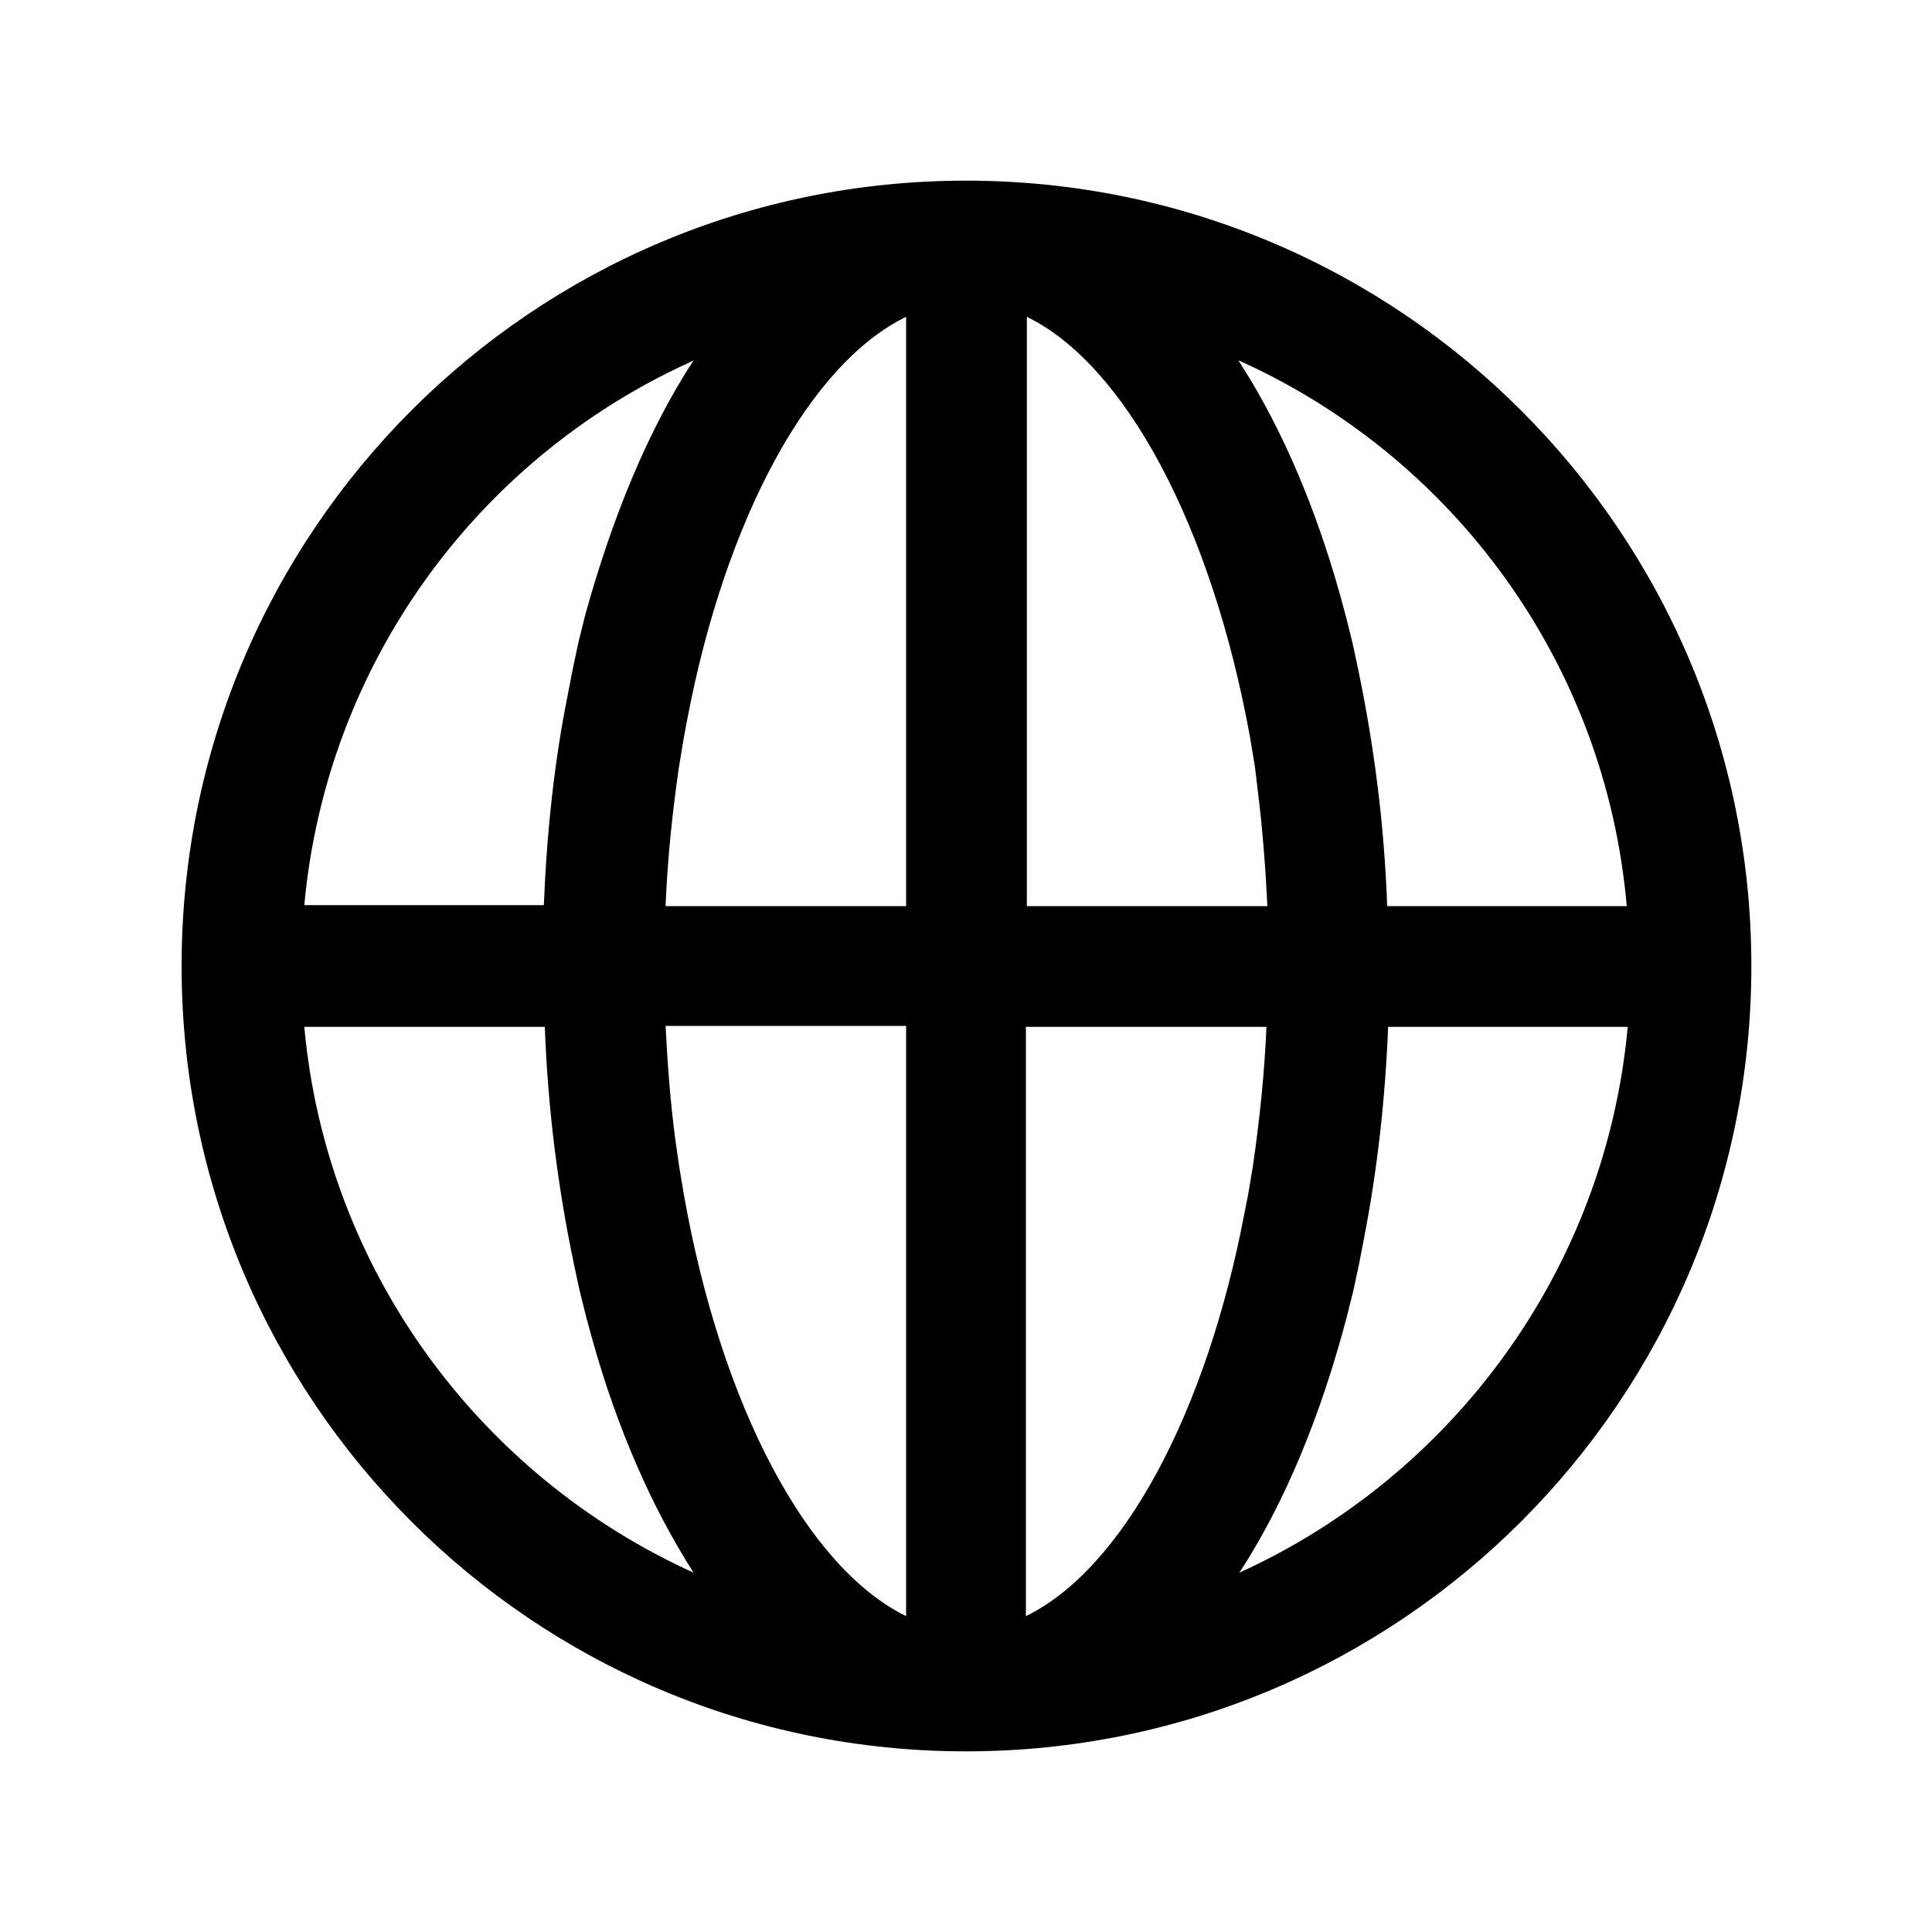 <?xml version="1.0" encoding="utf-8"?>
<!-- Generator: Adobe Illustrator 22.0.2, SVG Export Plug-In . SVG Version: 6.00 Build 0)  -->
<svg version="1.1" id="图层_1" xmlns="http://www.w3.org/2000/svg" xmlns:xlink="http://www.w3.org/1999/xlink" x="0px" y="0px"
	 viewBox="0 0 200 200" style="enable-background:new 0 0 200 200;" xml:space="preserve">
<path d="M100,18.7c44.9,0,81.3,36.4,81.3,81.3s-36.4,81.3-81.3,81.3S18.8,144.9,18.8,100S55.1,18.7,100,18.7z M93.8,106.2l-24.9,0
	c0.2,4,0.5,7.9,1,11.7l0.4,2.8l0.5,3c3.9,22,12.8,38.6,23,43.6L93.8,106.2z M131.1,106.3l-24.9,0v61c9.9-4.8,18.7-20.8,22.7-42.1
	l0.3-1.5l0.5-3C130.4,115.9,130.9,111.1,131.1,106.3L131.1,106.3z M56.4,106.3H31.5c2.3,25.2,18.2,46.5,40.3,56.5
	c-4.3-6.7-7.9-14.9-10.5-24.2l-0.6-2.2l-0.7-2.8l-0.6-2.8C57.7,122.7,56.7,114.5,56.4,106.3z M168.5,106.3h-24.8
	c-0.3,7.4-1.1,14.7-2.5,21.9l-0.5,2.6l-0.6,2.8l-0.7,2.8c-2.7,10.2-6.4,19.2-11.1,26.4C150.3,152.8,166.2,131.5,168.5,106.3
	L168.5,106.3z M71.8,37.3l-0.6,0.3C49.4,47.6,33.8,68.7,31.5,93.7h24.8c0.3-7.6,1.1-15,2.5-21.9l0.5-2.6l0.6-2.8l0.7-2.8
	C63.4,53.5,67.1,44.5,71.8,37.3L71.8,37.3z M93.8,32.8c-9.9,4.8-18.7,20.7-22.7,41.9l-0.3,1.6l-0.5,3c-0.7,4.8-1.2,9.6-1.4,14.5
	h24.9V32.8z M128.2,37.3l0.5,0.8c4.1,6.5,7.5,14.5,10,23.4l0.6,2.2l0.7,2.8l0.6,2.8c1.6,7.7,2.7,15.9,3,24.5h24.8
	C166.2,68.5,150.3,47.2,128.2,37.3L128.2,37.3z M106.3,32.8v61h24.9c-0.2-4-0.5-8-1-12l-0.3-2.5l-0.5-3
	C125.4,54.3,116.4,37.7,106.3,32.8L106.3,32.8z"/>
</svg>
